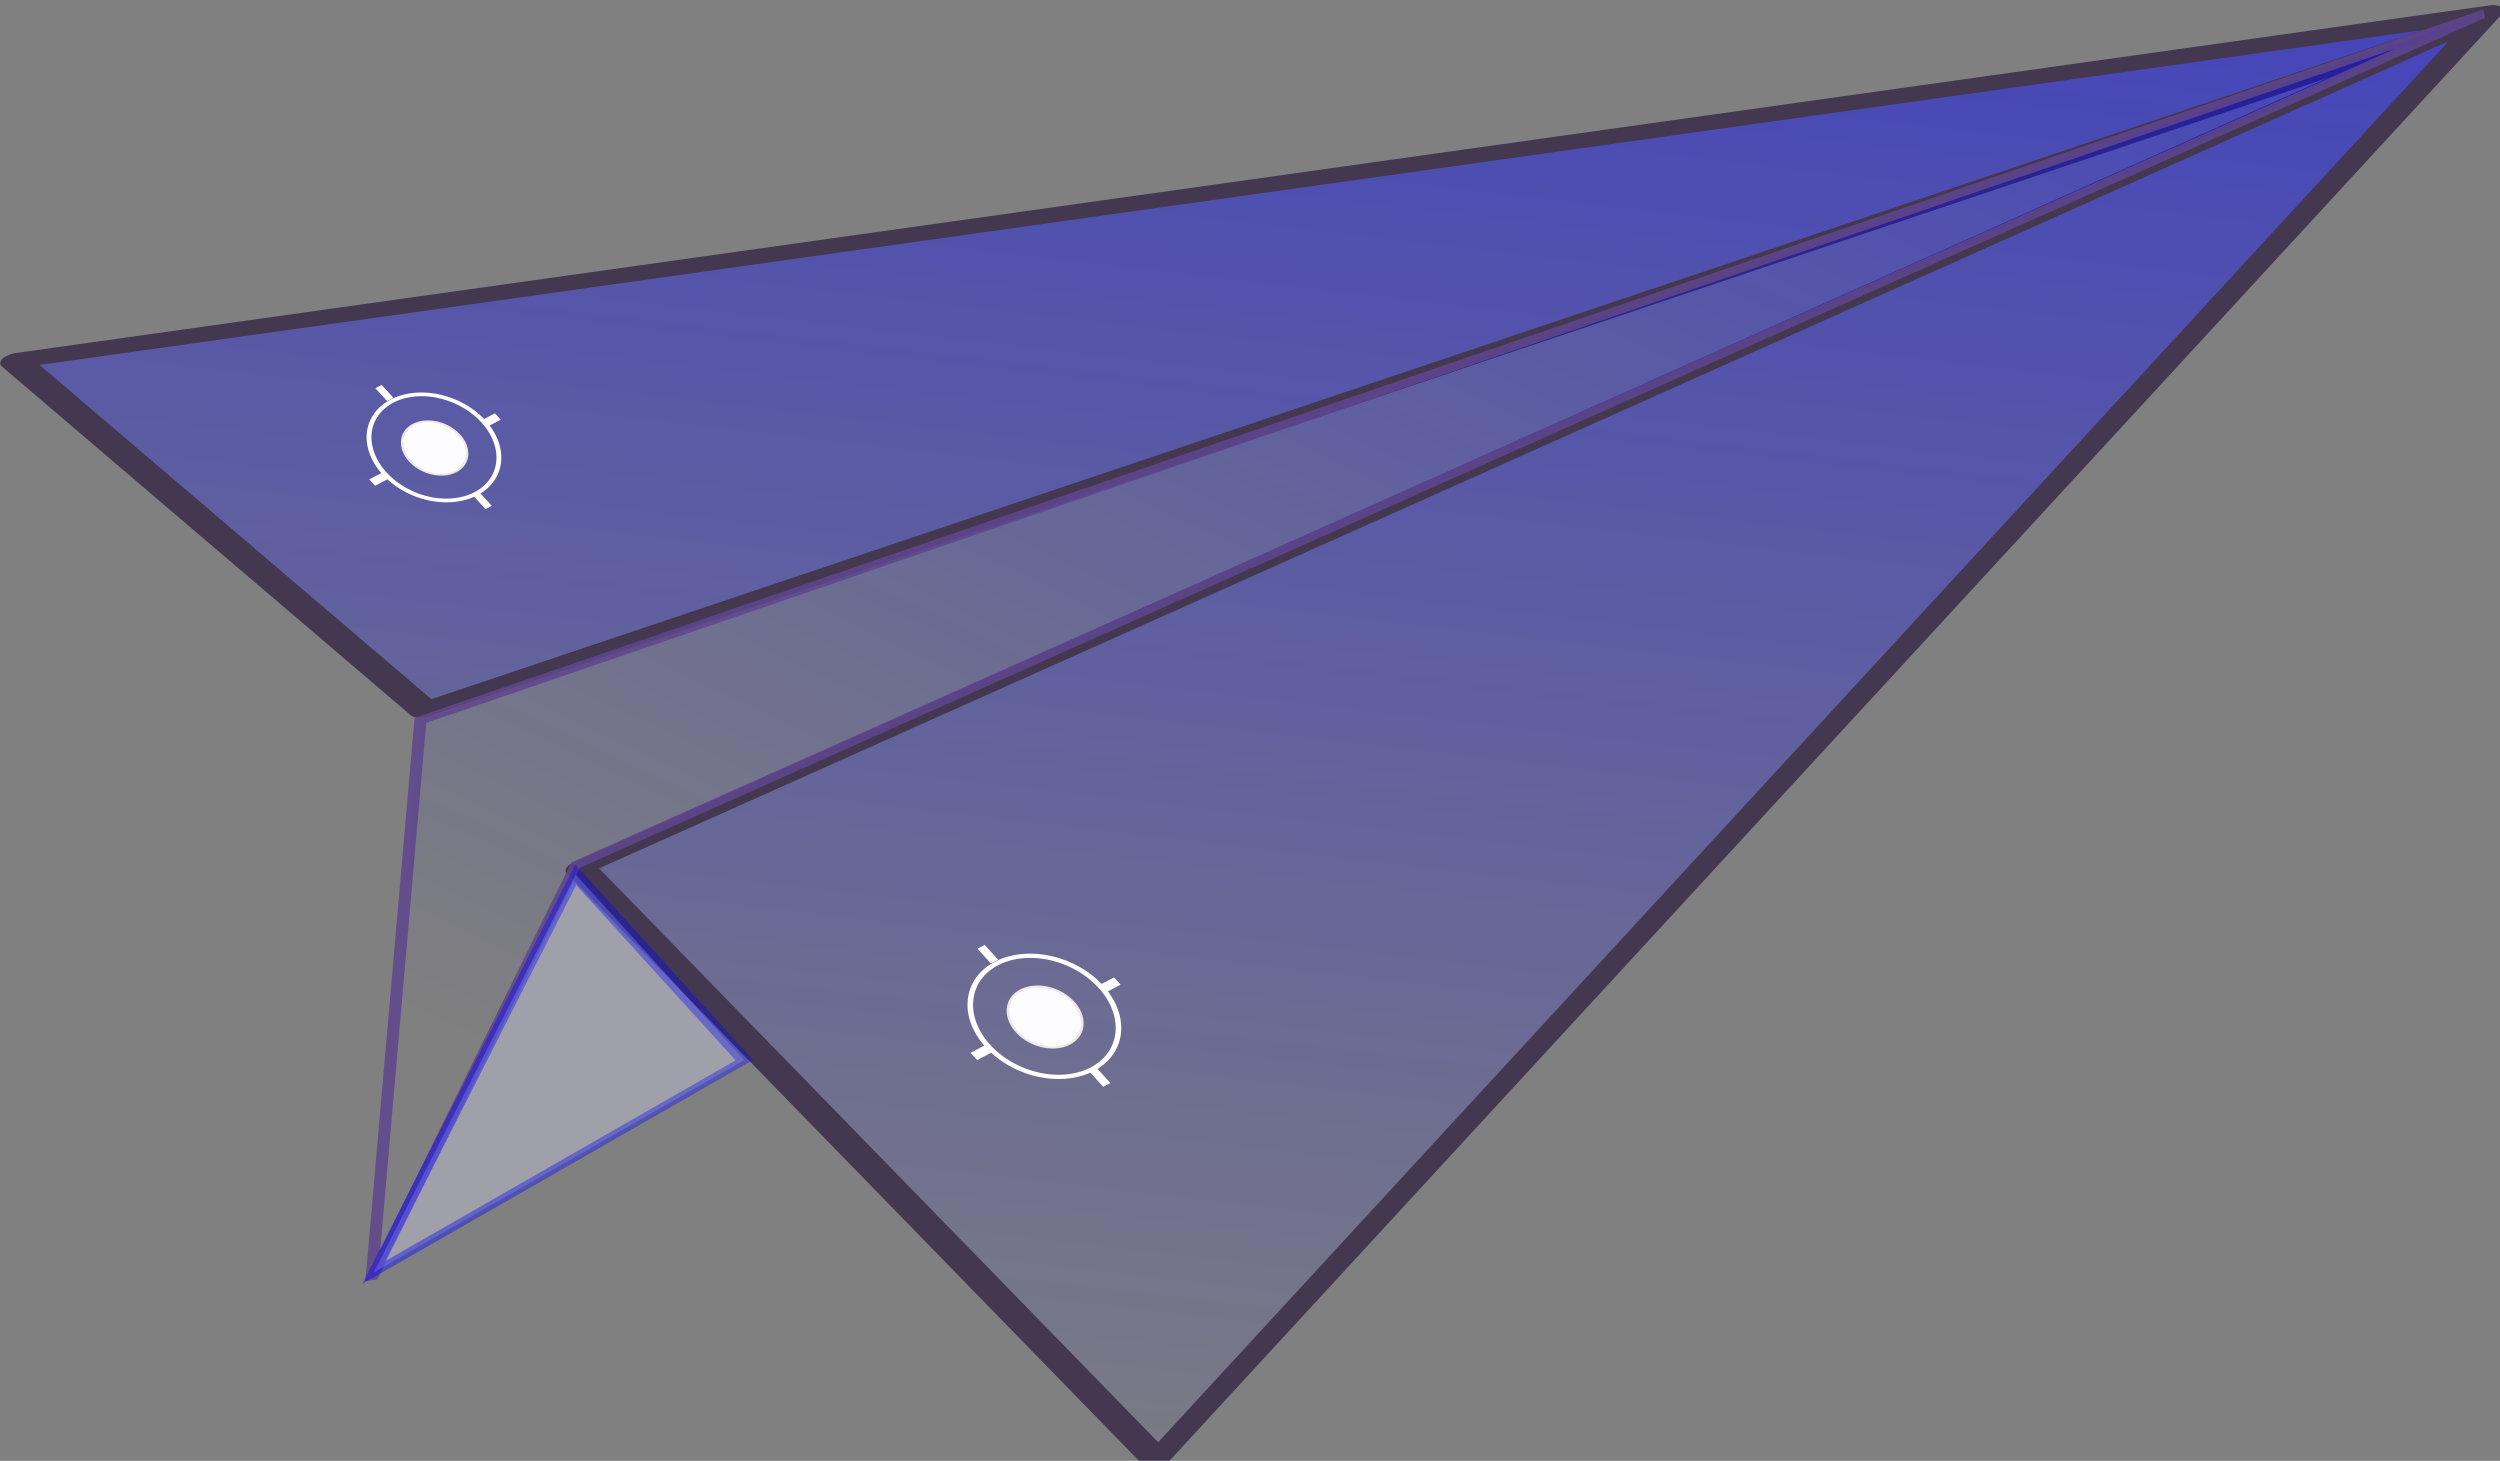 <?xml version="1.0" encoding="UTF-8" standalone="no"?>
<!-- Created with Inkscape (http://www.inkscape.org/) -->

<svg
   width="140"
   height="81.808"
   id="svg3846"
   version="1.1"
   inkscape:version="1.2.2 (732a01da63, 2022-12-09)"
   sodipodi:docname="1425664312.svg"
   xmlns:inkscape="http://www.inkscape.org/namespaces/inkscape"
   xmlns:sodipodi="http://sodipodi.sourceforge.net/DTD/sodipodi-0.dtd"
   xmlns:xlink="http://www.w3.org/1999/xlink"
   xmlns="http://www.w3.org/2000/svg"
   xmlns:svg="http://www.w3.org/2000/svg"
   xmlns:rdf="http://www.w3.org/1999/02/22-rdf-syntax-ns#"
   xmlns:cc="http://creativecommons.org/ns#"
   xmlns:dc="http://purl.org/dc/elements/1.1/">
  <rect width="100%" height="100%" fill="#808080" stroke="none"/>
  <defs
     id="defs3848">
    <inkscape:path-effect
       effect="skeletal"
       id="path-effect5253"
       is_visible="true"
       pattern="M 0,5 C 0,2.24 2.24,0 5,0 7.76,0 10,2.24 10,5 10,7.76 7.76,10 5,10 2.24,10 0,7.76 0,5 Z"
       copytype="single_stretched"
       prop_scale="1"
       scale_y_rel="false"
       spacing="0"
       normal_offset="0"
       tang_offset="0"
       prop_units="false"
       vertical_pattern="false"
       fuse_tolerance="0"
       lpeversion="0"
       hide_knot="false" />
    <inkscape:path-effect
       effect="spiro"
       id="path-effect5251"
       is_visible="true"
       lpeversion="0" />
    <linearGradient
       id="linearGradient5229"
       inkscape:swatch="solid">
      <stop
         style="stop-color:#13002b;stop-opacity:1;"
         offset="0"
         id="stop5231" />
    </linearGradient>
    <linearGradient
       inkscape:collect="always"
       id="linearGradient3779">
      <stop
         style="stop-color:#0000ff;stop-opacity:1;"
         offset="0"
         id="stop3781" />
      <stop
         style="stop-color:#0000ff;stop-opacity:0;"
         offset="1"
         id="stop3783" />
    </linearGradient>
    <linearGradient
       id="linearGradient3771">
      <stop
         style="stop-color:#0000ff;stop-opacity:1;"
         offset="0"
         id="stop3773" />
      <stop
         style="stop-color:#0000ff;stop-opacity:0;"
         offset="1"
         id="stop3775" />
    </linearGradient>
    <linearGradient
       id="linearGradient4389">
      <stop
         style="stop-color:#000000;stop-opacity:1;"
         offset="0"
         id="stop4391" />
      <stop
         style="stop-color:#000000;stop-opacity:0;"
         offset="1"
         id="stop4393" />
    </linearGradient>
    <linearGradient
       inkscape:collect="always"
       xlink:href="#linearGradient3779"
       id="linearGradient3785"
       x1="48.998"
       y1="49.105"
       x2="2.714"
       y2="53.04"
       gradientUnits="userSpaceOnUse" />
    <radialGradient
       inkscape:collect="always"
       xlink:href="#linearGradient5229"
       id="radialGradient5239"
       cx="32.34"
       cy="33.927"
       fx="32.34"
       fy="33.927"
       r="24.645"
       gradientTransform="matrix(1,0,0,0.817,0,6.221)"
       gradientUnits="userSpaceOnUse" />
    <radialGradient
       inkscape:collect="always"
       xlink:href="#linearGradient5229"
       id="radialGradient5241"
       gradientUnits="userSpaceOnUse"
       gradientTransform="matrix(0.274,-1.42,1.613,-1.581,-31.24,133.485)"
       cx="4.997"
       cy="48.893"
       fx="4.997"
       fy="48.893"
       r="24.645" />
    <linearGradient
       inkscape:collect="always"
       xlink:href="#linearGradient3779"
       id="linearGradient5243"
       gradientUnits="userSpaceOnUse"
       x1="45.416"
       y1="23.347"
       x2="2.714"
       y2="53.04" />
    <radialGradient
       inkscape:collect="always"
       xlink:href="#linearGradient5229"
       id="radialGradient5245"
       gradientUnits="userSpaceOnUse"
       gradientTransform="matrix(1,0,0,0.817,0,6.221)"
       cx="32.34"
       cy="33.927"
       fx="32.34"
       fy="33.927"
       r="24.645" />
    <linearGradient
       inkscape:collect="always"
       xlink:href="#linearGradient3779"
       id="linearGradient5247"
       gradientUnits="userSpaceOnUse"
       x1="45.416"
       y1="23.347"
       x2="2.714"
       y2="53.04" />
    <linearGradient
       inkscape:collect="always"
       xlink:href="#linearGradient3779"
       id="linearGradient5263"
       x1="375"
       y1="110.714"
       x2="143.214"
       y2="325"
       gradientUnits="userSpaceOnUse" />
    <linearGradient
       inkscape:collect="always"
       xlink:href="#linearGradient3771"
       id="linearGradient5369"
       x1="48.25"
       y1="235.179"
       x2="249.786"
       y2="233.036"
       gradientUnits="userSpaceOnUse" />
    <linearGradient
       inkscape:collect="always"
       xlink:href="#linearGradient3779"
       id="linearGradient5378"
       gradientUnits="userSpaceOnUse"
       x1="45.416"
       y1="23.347"
       x2="2.714"
       y2="53.04" />
    <radialGradient
       inkscape:collect="always"
       xlink:href="#linearGradient5229"
       id="radialGradient5380"
       gradientUnits="userSpaceOnUse"
       gradientTransform="matrix(1,0,0,0.817,0,6.221)"
       cx="32.34"
       cy="33.927"
       fx="32.34"
       fy="33.927"
       r="24.645" />
    <linearGradient
       inkscape:collect="always"
       xlink:href="#linearGradient3779"
       id="linearGradient5382"
       gradientUnits="userSpaceOnUse"
       x1="45.416"
       y1="23.347"
       x2="2.714"
       y2="53.04" />
    <radialGradient
       inkscape:collect="always"
       xlink:href="#linearGradient5229"
       id="radialGradient5384"
       gradientUnits="userSpaceOnUse"
       gradientTransform="matrix(1,0,0,0.817,0,6.221)"
       cx="32.34"
       cy="33.927"
       fx="32.34"
       fy="33.927"
       r="24.645" />
    <linearGradient
       inkscape:collect="always"
       xlink:href="#linearGradient3779"
       id="linearGradient5386"
       gradientUnits="userSpaceOnUse"
       x1="48.998"
       y1="49.105"
       x2="2.714"
       y2="53.04" />
    <radialGradient
       inkscape:collect="always"
       xlink:href="#linearGradient5229"
       id="radialGradient5388"
       gradientUnits="userSpaceOnUse"
       gradientTransform="matrix(0.274,-1.42,1.613,-1.581,-31.24,133.485)"
       cx="4.997"
       cy="48.893"
       fx="4.997"
       fy="48.893"
       r="24.645" />
    <linearGradient
       inkscape:collect="always"
       xlink:href="#linearGradient3779"
       id="linearGradient5390"
       gradientUnits="userSpaceOnUse"
       x1="375"
       y1="110.714"
       x2="143.214"
       y2="325" />
    <linearGradient
       inkscape:collect="always"
       xlink:href="#linearGradient3771"
       id="linearGradient5392"
       gradientUnits="userSpaceOnUse"
       x1="48.25"
       y1="235.179"
       x2="249.786"
       y2="233.036" />
    <linearGradient
       inkscape:collect="always"
       xlink:href="#linearGradient3779"
       id="linearGradient5544"
       gradientUnits="userSpaceOnUse"
       x1="45.416"
       y1="23.347"
       x2="2.714"
       y2="53.04" />
    <radialGradient
       inkscape:collect="always"
       xlink:href="#linearGradient5229"
       id="radialGradient5546"
       gradientUnits="userSpaceOnUse"
       gradientTransform="matrix(1,0,0,0.817,0,6.221)"
       cx="32.34"
       cy="33.927"
       fx="32.34"
       fy="33.927"
       r="24.645" />
    <linearGradient
       inkscape:collect="always"
       xlink:href="#linearGradient3779"
       id="linearGradient5548"
       gradientUnits="userSpaceOnUse"
       x1="45.416"
       y1="23.347"
       x2="2.714"
       y2="53.04" />
    <radialGradient
       inkscape:collect="always"
       xlink:href="#linearGradient5229"
       id="radialGradient5550"
       gradientUnits="userSpaceOnUse"
       gradientTransform="matrix(1,0,0,0.817,0,6.221)"
       cx="32.34"
       cy="33.927"
       fx="32.34"
       fy="33.927"
       r="24.645" />
    <linearGradient
       inkscape:collect="always"
       xlink:href="#linearGradient3779"
       id="linearGradient5552"
       gradientUnits="userSpaceOnUse"
       x1="48.998"
       y1="49.105"
       x2="2.714"
       y2="53.04" />
    <radialGradient
       inkscape:collect="always"
       xlink:href="#linearGradient5229"
       id="radialGradient5554"
       gradientUnits="userSpaceOnUse"
       gradientTransform="matrix(0.274,-1.42,1.613,-1.581,-31.24,133.485)"
       cx="4.997"
       cy="48.893"
       fx="4.997"
       fy="48.893"
       r="24.645" />
    <linearGradient
       inkscape:collect="always"
       xlink:href="#linearGradient3779"
       id="linearGradient5556"
       gradientUnits="userSpaceOnUse"
       x1="375"
       y1="110.714"
       x2="143.214"
       y2="325" />
    <linearGradient
       inkscape:collect="always"
       xlink:href="#linearGradient3771"
       id="linearGradient5558"
       gradientUnits="userSpaceOnUse"
       x1="48.25"
       y1="235.179"
       x2="249.786"
       y2="233.036" />
  </defs>
  <sodipodi:namedview
     id="base"
     pagecolor="#ffffff"
     bordercolor="#666666"
     borderopacity="1.0"
     inkscape:pageopacity="0.0"
     inkscape:pageshadow="2"
     inkscape:zoom="0.98994949"
     inkscape:cx="72.730983"
     inkscape:cy="100.0051"
     inkscape:document-units="px"
     inkscape:current-layer="layer1"
     showgrid="false"
     width="300px"
     inkscape:window-width="1920"
     inkscape:window-height="1017"
     inkscape:window-x="1912"
     inkscape:window-y="-8"
     inkscape:window-maximized="1"
     showguides="true"
     inkscape:guide-bbox="true"
     inkscape:showpageshadow="2"
     inkscape:pagecheckerboard="0"
     inkscape:deskcolor="#d1d1d1" />
  <g
     inkscape:label="Layer 1"
     inkscape:groupmode="layer"
     id="layer1"
     transform="translate(-2.064,-746.37)">
    <g
       id="g5522"
       transform="matrix(0.502,0,0,0.502,-7.078,347.69)"
       style="opacity:1">
      <g
         transform="matrix(1.386,-0.423,0,1,-7.657,50.46)"
         id="g5371">
        <g
           style="opacity:0.562;fill:url(#linearGradient5552);fill-opacity:1;stroke:url(#radialGradient5554);stroke-width:0.426;stroke-linecap:round;stroke-linejoin:round;stroke-miterlimit:4;stroke-dasharray:none;stroke-opacity:1;enable-background:new"
           id="g3869"
           transform="matrix(4.97,-0.841,2.452,4.029,-59.583,743.536)">
          <g
             style="display:inline;fill:url(#linearGradient5548);fill-opacity:1;stroke:url(#radialGradient5550);stroke-width:0.426;stroke-linecap:round;stroke-linejoin:round;stroke-miterlimit:4;stroke-dasharray:none;stroke-opacity:1"
             transform="translate(0,-988.362)"
             id="layer1-4"
             inkscape:label="Layer 1">
            <path
               inkscape:export-ydpi="150"
               inkscape:export-xdpi="150"
               transform="translate(0,988.362)"
               inkscape:connector-curvature="0"
               id="path3003"
               d="M 9.071,14.014 40.347,31.822 7.908,53.841 8.951,32.815 40.148,31.864 9.21,27.159 Z"
               style="fill:url(#linearGradient5544);fill-opacity:1;stroke:url(#radialGradient5546);stroke-width:0.426;stroke-linecap:round;stroke-linejoin:round;stroke-miterlimit:4;stroke-dasharray:none;stroke-opacity:1"
               sodipodi:nodetypes="ccccccc" />
          </g>
        </g>
        <path
           style="fill:url(#linearGradient5556);fill-opacity:1;stroke:#5f478d;stroke-width:1;stroke-linecap:round;stroke-linejoin:miter;stroke-miterlimit:4;stroke-dasharray:none;stroke-opacity:0.865"
           d="M 52.5,193.929 48.571,254.643 65,215.357 l 153.571,-30 z"
           id="path5255"
           inkscape:connector-curvature="0"
           transform="translate(0,652.362)" />
        <path
           style="opacity:0.399;fill:#cdd0e9;fill-opacity:1;stroke:url(#linearGradient5558);stroke-width:1px;stroke-linecap:butt;stroke-linejoin:miter;stroke-opacity:1"
           d="m 65,216.429 -16.25,37.5 29.821,-11.071 z"
           id="path5361"
           inkscape:connector-curvature="0"
           transform="translate(0,652.362)" />
      </g>
      <g
         transform="matrix(0.77,-0.405,0.708,0.778,-518.528,293.353)"
         id="g5478">
        <path
           sodipodi:type="arc"
           style="fill:none;stroke:#ffffff;stroke-width:1;stroke-linecap:round;stroke-linejoin:round;stroke-miterlimit:4;stroke-dasharray:none;stroke-dashoffset:1;stroke-opacity:1"
           id="path5398"
           sodipodi:cx="73.928574"
           sodipodi:cy="90"
           sodipodi:rx="12.5"
           sodipodi:ry="15"
           d="M 63.88,81.078 A 12.5,15 0 0 1 81.352,77.932 12.5,15 0 0 1 83.994,98.895 12.5,15 0 0 1 66.528,102.088 12.5,15 0 0 1 63.847,81.132"
           transform="matrix(0.573,0,0,-0.442,31.38,786.062)"
           sodipodi:start="3.7785777"
           sodipodi:end="3.7741117"
           sodipodi:open="true"
           sodipodi:arc-type="arc" />
        <path
           sodipodi:type="arc"
           style="fill:#fdfdff;fill-opacity:1;fill-rule:evenodd;stroke:#f0e7e7;stroke-width:1;stroke-linecap:round;stroke-linejoin:round;stroke-miterlimit:4;stroke-dasharray:none;stroke-dashoffset:1;stroke-opacity:1"
           id="path5398-7"
           sodipodi:cx="73.928574"
           sodipodi:cy="90"
           sodipodi:rx="12.5"
           sodipodi:ry="15"
           d="M 63.88,81.078 A 12.5,15 0 0 1 81.352,77.932 12.5,15 0 0 1 83.994,98.895 12.5,15 0 0 1 66.528,102.088 12.5,15 0 0 1 63.847,81.132"
           transform="matrix(0.285,0,0,-0.223,52.684,766.444)"
           sodipodi:start="3.7785777"
           sodipodi:end="3.7741117"
           sodipodi:open="true"
           sodipodi:arc-type="arc" />
        <path
           style="fill:none;stroke:#ffffff;stroke-width:0.912px;stroke-linecap:butt;stroke-linejoin:miter;stroke-opacity:1"
           d="m 64.556,746.539 h 1.855"
           id="path5422"
           inkscape:connector-curvature="0" />
        <path
           style="fill:none;stroke:#ffffff;stroke-width:0.912px;stroke-linecap:butt;stroke-linejoin:miter;stroke-opacity:1"
           d="m 80.907,746.539 h 1.855"
           id="path5422-7"
           inkscape:connector-curvature="0" />
        <path
           style="fill:none;stroke:#ffffff;stroke-width:0.912px;stroke-linecap:butt;stroke-linejoin:miter;stroke-opacity:1"
           d="m 73.741,739.402 -0.004,-1.855"
           id="path5422-7-1"
           inkscape:connector-curvature="0" />
        <path
           style="fill:none;stroke:#ffffff;stroke-width:0.912px;stroke-linecap:butt;stroke-linejoin:miter;stroke-opacity:1"
           d="m 73.745,754.897 -0.004,-1.855"
           id="path5422-7-1-2"
           inkscape:connector-curvature="0" />
      </g>
      <g
         transform="matrix(0.879,-0.462,0.808,0.888,-533.099,278.93)"
         id="g5478-6">
        <path
           sodipodi:type="arc"
           style="fill:none;stroke:#ffffff;stroke-width:1;stroke-linecap:round;stroke-linejoin:round;stroke-miterlimit:4;stroke-dasharray:none;stroke-dashoffset:1;stroke-opacity:1"
           id="path5398-0"
           sodipodi:cx="73.928574"
           sodipodi:cy="90"
           sodipodi:rx="12.5"
           sodipodi:ry="15"
           d="M 63.88,81.078 A 12.5,15 0 0 1 81.352,77.932 12.5,15 0 0 1 83.994,98.895 12.5,15 0 0 1 66.528,102.088 12.5,15 0 0 1 63.847,81.132"
           transform="matrix(0.573,0,0,-0.442,31.38,786.062)"
           sodipodi:start="3.7785777"
           sodipodi:end="3.7741117"
           sodipodi:open="true"
           sodipodi:arc-type="arc" />
        <path
           sodipodi:type="arc"
           style="fill:#fdfdff;fill-opacity:1;fill-rule:evenodd;stroke:#f0e7e7;stroke-width:1;stroke-linecap:round;stroke-linejoin:round;stroke-miterlimit:4;stroke-dasharray:none;stroke-dashoffset:1;stroke-opacity:1"
           id="path5398-7-4"
           sodipodi:cx="73.928574"
           sodipodi:cy="90"
           sodipodi:rx="12.5"
           sodipodi:ry="15"
           d="M 63.88,81.078 A 12.5,15 0 0 1 81.352,77.932 12.5,15 0 0 1 83.994,98.895 12.5,15 0 0 1 66.528,102.088 12.5,15 0 0 1 63.847,81.132"
           transform="matrix(0.285,0,0,-0.223,52.684,766.444)"
           sodipodi:start="3.7785777"
           sodipodi:end="3.7741117"
           sodipodi:open="true"
           sodipodi:arc-type="arc" />
        <path
           style="fill:none;stroke:#ffffff;stroke-width:0.912px;stroke-linecap:butt;stroke-linejoin:miter;stroke-opacity:1"
           d="m 64.556,746.539 h 1.855"
           id="path5422-9"
           inkscape:connector-curvature="0" />
        <path
           style="fill:none;stroke:#ffffff;stroke-width:0.912px;stroke-linecap:butt;stroke-linejoin:miter;stroke-opacity:1"
           d="m 80.907,746.539 h 1.855"
           id="path5422-7-4"
           inkscape:connector-curvature="0" />
        <path
           style="fill:none;stroke:#ffffff;stroke-width:0.912px;stroke-linecap:butt;stroke-linejoin:miter;stroke-opacity:1"
           d="m 73.741,739.402 -0.004,-1.855"
           id="path5422-7-1-6"
           inkscape:connector-curvature="0" />
        <path
           style="fill:none;stroke:#ffffff;stroke-width:0.912px;stroke-linecap:butt;stroke-linejoin:miter;stroke-opacity:1"
           d="m 73.745,754.897 -0.004,-1.855"
           id="path5422-7-1-2-0"
           inkscape:connector-curvature="0" />
      </g>
    </g>
  </g>
</svg>
